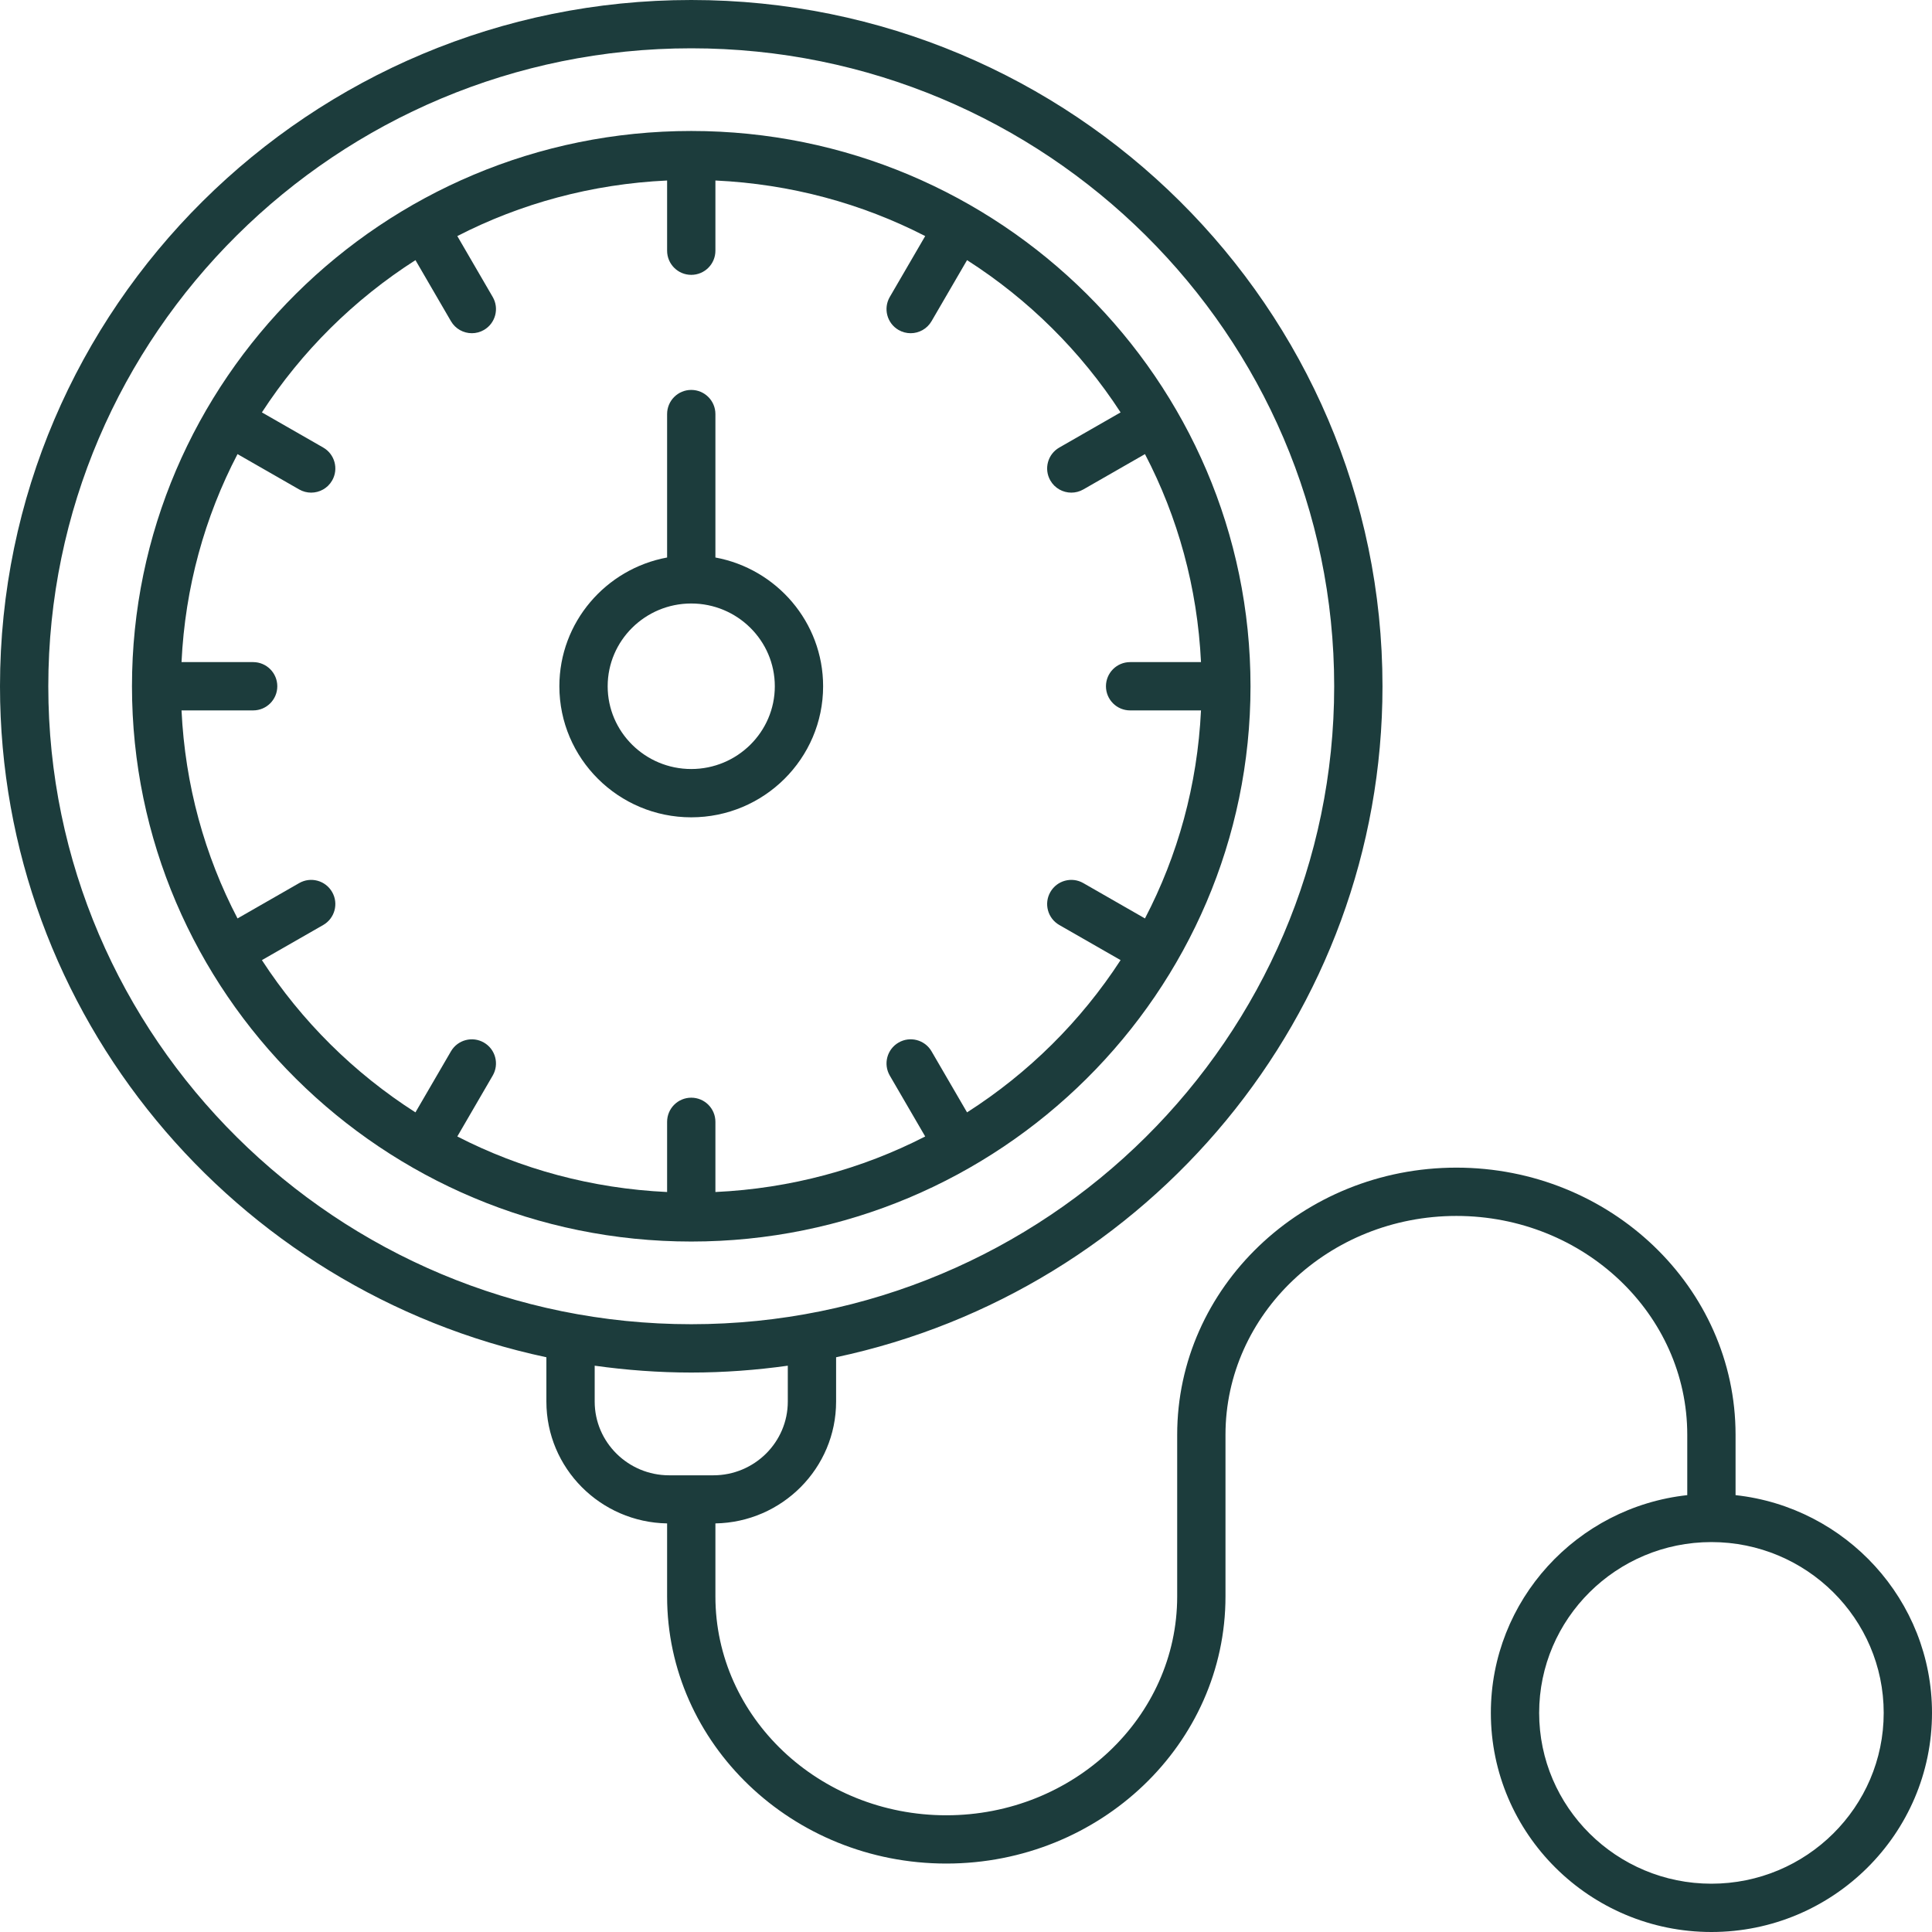 <svg width="68" height="68" viewBox="0 0 68 68" fill="none" xmlns="http://www.w3.org/2000/svg">
<path d="M19.231 47.771V49.331C19.231 51.674 21.131 53.579 23.48 53.619V56.191C23.48 61.374 27.888 65.591 33.306 65.591C38.725 65.591 43.133 61.374 43.133 56.191V50.498C43.133 46.252 46.779 42.797 51.26 42.797C55.741 42.797 59.386 46.252 59.386 50.498V52.624C55.504 53.047 52.473 56.321 52.473 60.288C52.473 64.541 55.956 68 60.236 68C64.517 68 68 64.541 68 60.288C68 56.321 64.968 53.047 61.086 52.624V50.498C61.086 45.314 56.678 41.097 51.26 41.097C45.842 41.097 41.433 45.314 41.433 50.498V56.191C41.433 60.437 37.788 63.892 33.306 63.892C28.825 63.892 25.18 60.437 25.18 56.191V53.619C27.528 53.579 29.428 51.674 29.428 49.331V47.771C40.404 45.438 48.659 35.737 48.659 24.154C48.659 10.835 37.745 0 24.33 0C10.914 0 0 10.835 0 24.154C0 35.737 8.256 45.438 19.231 47.771ZM66.3 60.288C66.3 63.603 63.58 66.3 60.236 66.3C56.893 66.3 54.173 63.603 54.173 60.288C54.173 56.973 56.893 54.276 60.236 54.276C63.58 54.276 66.3 56.973 66.3 60.288ZM27.728 49.331C27.728 50.762 26.552 51.926 25.107 51.926H23.553C22.108 51.926 20.931 50.762 20.931 49.331V48.068C22.043 48.223 23.176 48.309 24.33 48.309C25.483 48.309 26.617 48.223 27.728 48.068V49.331ZM24.33 1.7C36.807 1.7 46.959 11.773 46.959 24.154C46.959 36.535 36.807 46.608 24.33 46.608C11.852 46.608 1.7 36.535 1.7 24.154C1.7 11.773 11.852 1.7 24.33 1.7Z" fill="#1C3C3C"/>
<path d="M24.33 43.698C35.184 43.698 44.014 34.931 44.014 24.154C44.014 13.378 35.184 4.61 24.33 4.61C13.476 4.61 4.645 13.378 4.645 24.154C4.645 34.931 13.476 43.698 24.33 43.698ZM14.623 9.156L15.872 11.305C16.03 11.576 16.314 11.728 16.608 11.728C16.753 11.728 16.9 11.691 17.034 11.613C17.44 11.377 17.578 10.856 17.341 10.451L16.096 8.309C18.327 7.162 20.829 6.477 23.48 6.353V8.824C23.48 9.293 23.86 9.674 24.33 9.674C24.8 9.674 25.18 9.293 25.18 8.824V6.353C27.831 6.477 30.332 7.162 32.564 8.309L31.318 10.451C31.082 10.856 31.219 11.377 31.625 11.613C31.76 11.691 31.907 11.728 32.052 11.728C32.345 11.728 32.63 11.576 32.787 11.305L34.037 9.156C36.202 10.54 38.045 12.368 39.441 14.515L37.284 15.752C36.876 15.985 36.735 16.505 36.969 16.912C37.126 17.186 37.413 17.339 37.707 17.339C37.851 17.339 37.996 17.303 38.129 17.227L40.299 15.983C41.454 18.195 42.145 20.676 42.271 23.304H39.776C39.306 23.304 38.926 23.685 38.926 24.154C38.926 24.623 39.306 25.004 39.776 25.004H42.271C42.145 27.633 41.454 30.113 40.299 32.326L38.129 31.082C37.723 30.848 37.202 30.989 36.969 31.397C36.735 31.804 36.876 32.323 37.284 32.557L39.441 33.793C38.045 35.94 36.202 37.768 34.037 39.152L32.787 37.003C32.552 36.597 32.03 36.459 31.625 36.696C31.219 36.932 31.082 37.452 31.318 37.858L32.564 40C30.332 41.146 27.831 41.831 25.18 41.955V39.485C25.18 39.015 24.8 38.635 24.33 38.635C23.86 38.635 23.48 39.015 23.48 39.485V41.955C20.829 41.831 18.327 41.146 16.096 40L17.341 37.858C17.578 37.452 17.44 36.932 17.034 36.696C16.628 36.46 16.108 36.598 15.872 37.003L14.622 39.152C12.458 37.768 10.614 35.94 9.218 33.793L11.376 32.557C11.783 32.323 11.924 31.804 11.69 31.397C11.457 30.989 10.936 30.848 10.53 31.082L8.36 32.326C7.205 30.113 6.514 27.633 6.389 25.004H8.91C9.38 25.004 9.76 24.623 9.76 24.154C9.76 23.685 9.38 23.304 8.91 23.304H6.389C6.514 20.676 7.205 18.195 8.36 15.983L10.53 17.227C10.663 17.303 10.809 17.339 10.952 17.339C11.247 17.339 11.533 17.186 11.69 16.912C11.924 16.505 11.783 15.985 11.376 15.752L9.218 14.515C10.614 12.368 12.458 10.54 14.623 9.156Z" fill="#1C3C3C"/>
<path d="M24.329 28.767C26.889 28.767 28.971 26.698 28.971 24.154C28.971 21.899 27.334 20.02 25.18 19.622V14.574C25.18 14.104 24.799 13.724 24.329 13.724C23.86 13.724 23.48 14.104 23.48 14.574V19.622C21.325 20.02 19.688 21.899 19.688 24.154C19.688 26.698 21.77 28.767 24.329 28.767ZM24.329 21.241C25.951 21.241 27.271 22.548 27.271 24.154C27.271 25.76 25.951 27.067 24.329 27.067C22.708 27.067 21.388 25.76 21.388 24.154C21.388 22.548 22.708 21.241 24.329 21.241Z" fill="#1C3C3C"/>
</svg>
